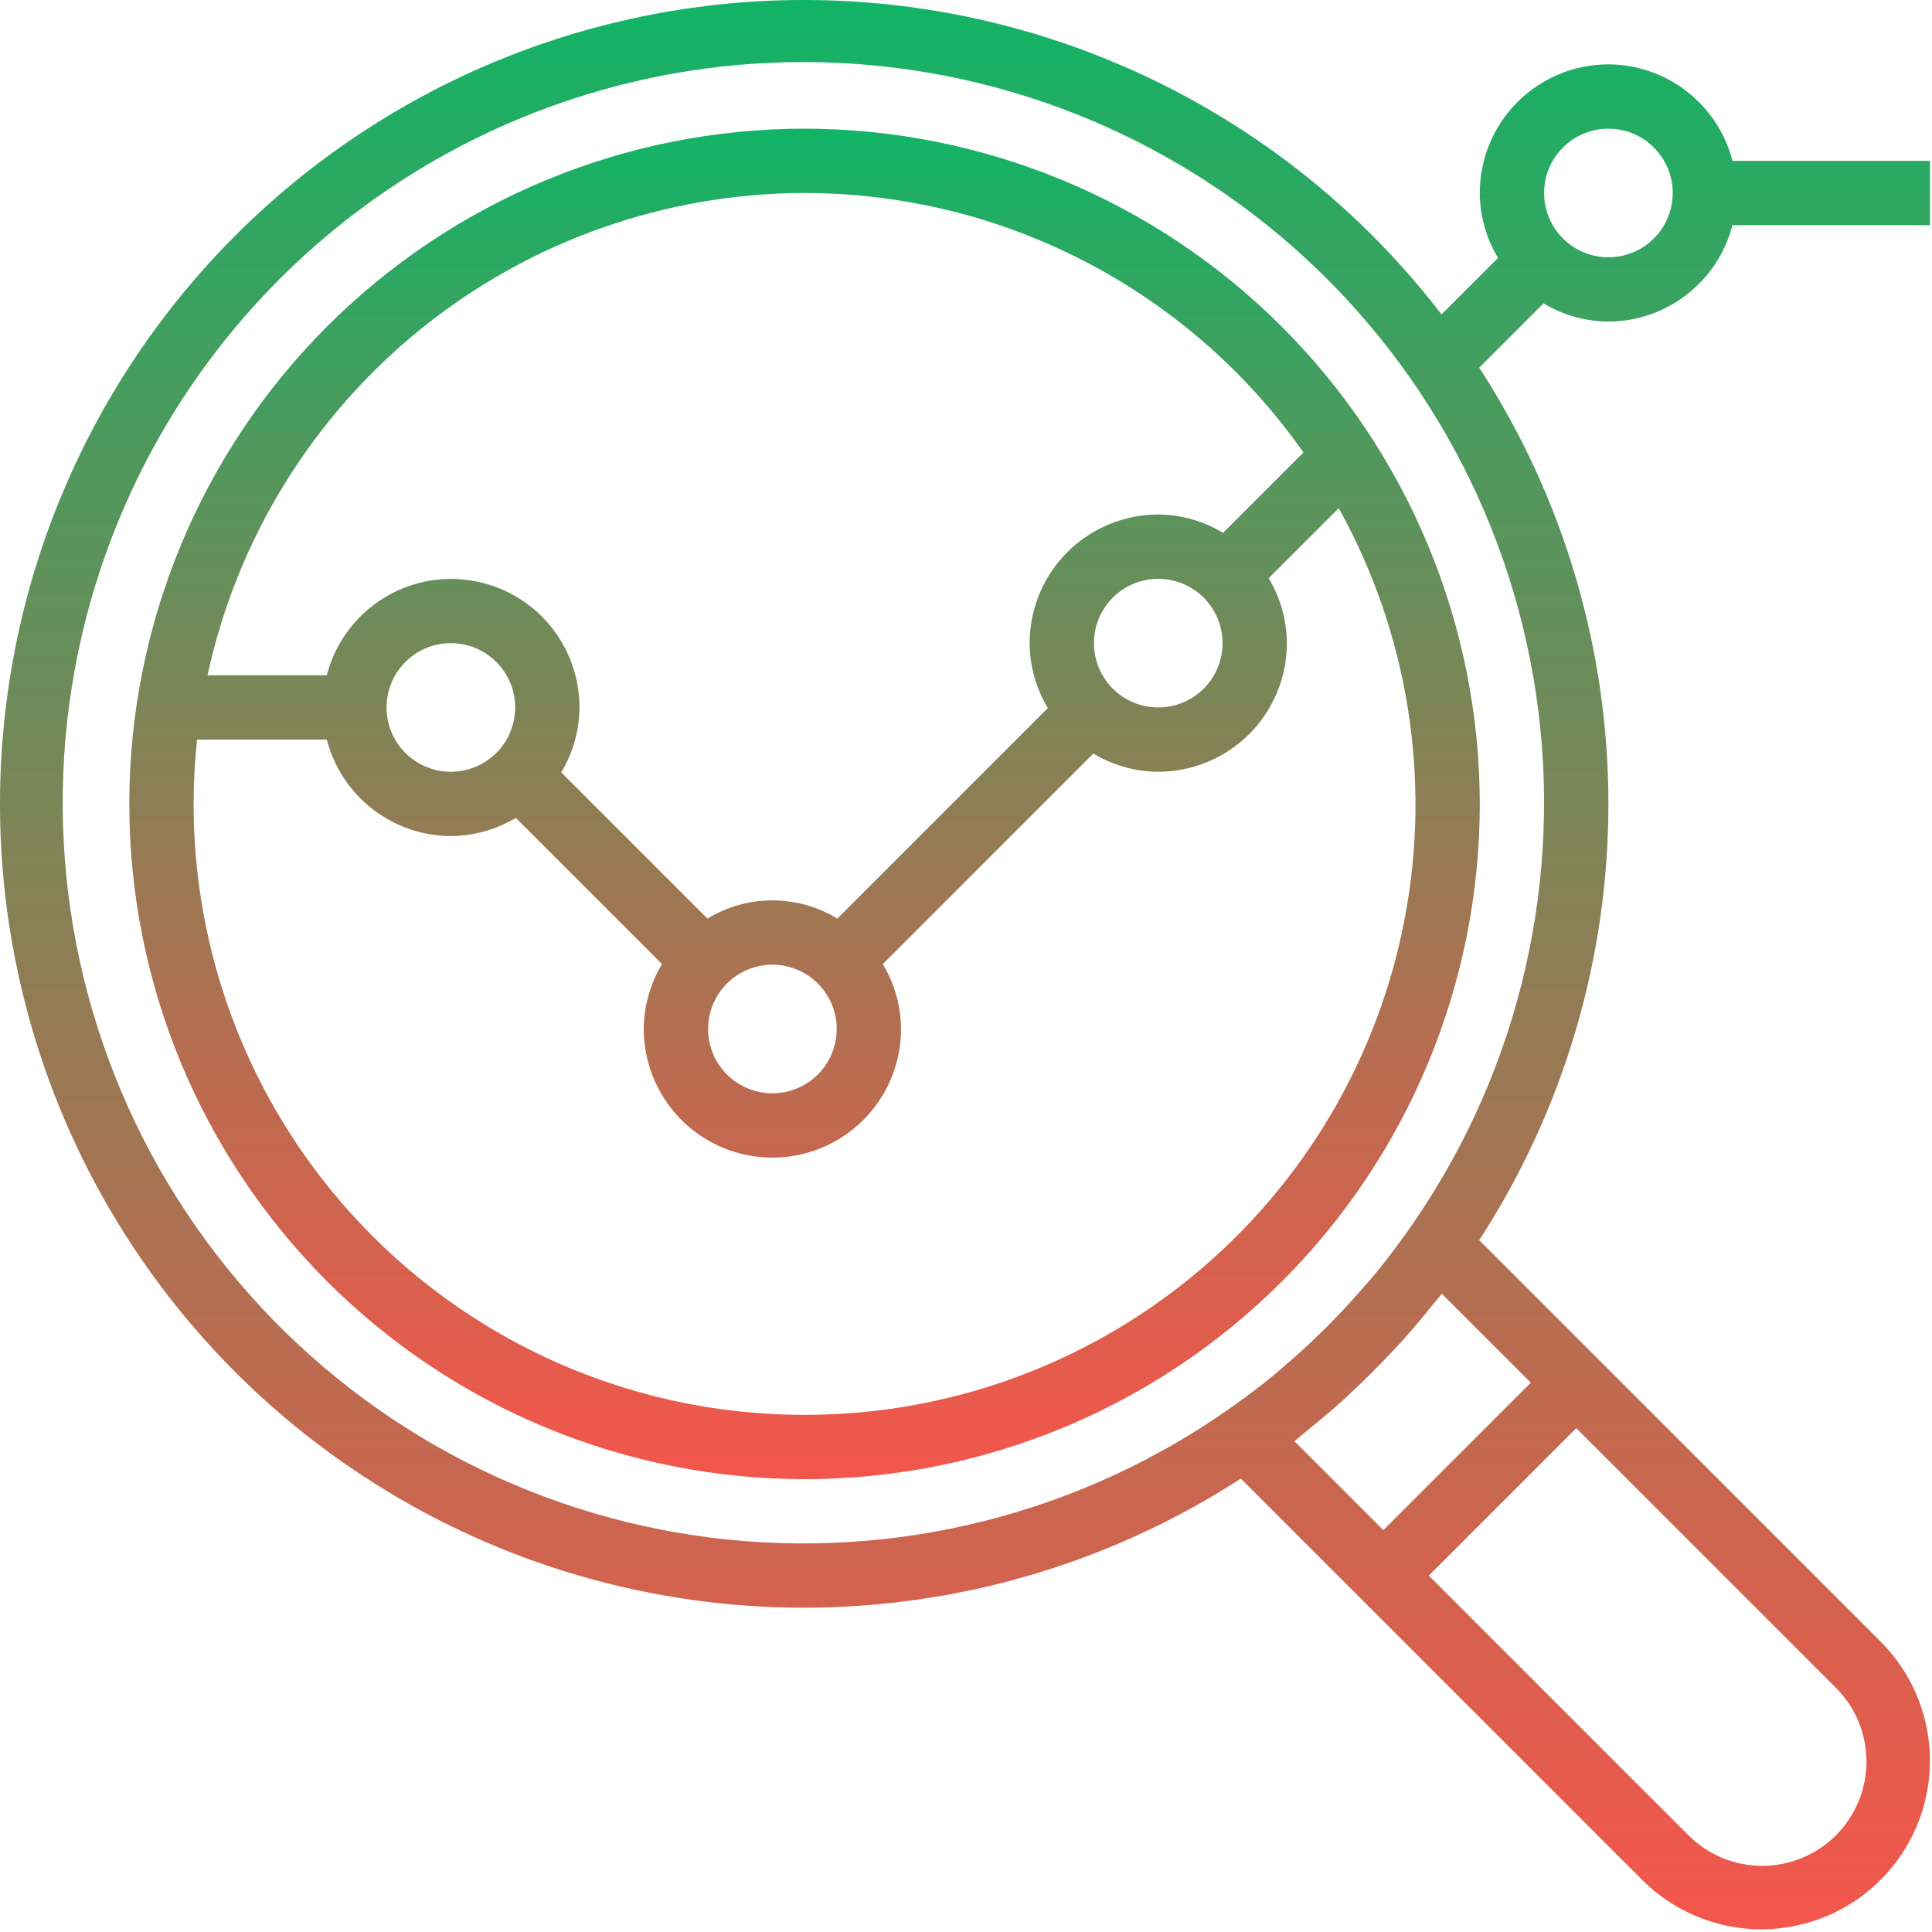<svg width="701" height="701" viewBox="0 0 701 701" fill="none" xmlns="http://www.w3.org/2000/svg">
<path d="M291.922 46.689C226.943 46.689 164.625 72.501 118.682 118.449C72.734 164.392 46.922 226.709 46.922 291.689C46.922 356.669 72.734 418.986 118.682 464.929C164.625 510.877 226.942 536.689 291.922 536.689C356.902 536.689 419.219 510.877 465.162 464.929C511.11 418.986 536.922 356.669 536.922 291.689C536.849 226.73 511.016 164.46 465.083 118.529C419.151 72.597 356.881 46.764 291.923 46.69L291.922 46.689ZM291.922 70.022C327.433 70.049 362.417 78.621 393.922 95.006C425.427 111.392 452.531 135.116 472.943 164.173L443.777 193.34C436.678 189.043 428.553 186.746 420.255 186.689C407.881 186.689 396.01 191.605 387.255 200.355C378.505 209.111 373.589 220.981 373.589 233.355C373.63 241.657 375.917 249.798 380.203 256.913L303.807 333.309L303.813 333.303C296.714 328.975 288.567 326.689 280.255 326.689C271.943 326.689 263.797 328.975 256.698 333.303L203.635 280.241L203.64 280.246C207.927 273.131 210.213 264.991 210.255 256.689C210.276 241.434 202.817 227.137 190.302 218.413C177.781 209.694 161.786 207.657 147.484 212.965C133.178 218.272 122.38 230.246 118.578 245.022H75.296C86.015 195.511 113.348 151.162 152.755 119.329C192.156 87.496 241.266 70.094 291.928 70.022L291.922 70.022ZM396.922 233.356C396.922 227.168 399.381 221.231 403.755 216.856C408.13 212.481 414.068 210.022 420.255 210.022C426.443 210.022 432.381 212.481 436.755 216.856C441.13 221.231 443.589 227.168 443.589 233.356C443.589 239.543 441.13 245.481 436.755 249.856C432.381 254.231 426.443 256.689 420.255 256.689C414.068 256.689 408.13 254.231 403.755 249.856C399.381 245.481 396.922 239.543 396.922 233.356ZM280.255 350.022C286.443 350.022 292.381 352.481 296.755 356.856C301.13 361.231 303.589 367.168 303.589 373.356C303.589 379.543 301.13 385.481 296.755 389.856C292.381 394.231 286.443 396.689 280.255 396.689C274.068 396.689 268.13 394.231 263.755 389.856C259.381 385.481 256.922 379.543 256.922 373.356C256.922 367.168 259.381 361.231 263.755 356.856C268.13 352.481 274.068 350.022 280.255 350.022ZM163.589 280.022C157.401 280.022 151.464 277.564 147.089 273.189C142.714 268.814 140.255 262.877 140.255 256.689C140.255 250.502 142.714 244.564 147.089 240.189C151.464 235.814 157.401 233.356 163.589 233.356C169.776 233.356 175.714 235.814 180.089 240.189C184.464 244.564 186.922 250.502 186.922 256.689C186.922 262.877 184.464 268.814 180.089 273.189C175.714 277.564 169.776 280.022 163.589 280.022ZM291.922 513.356C250.359 513.382 209.625 501.72 174.375 479.689C139.13 457.662 110.791 426.162 92.6 388.793C74.406 351.424 67.1 309.684 71.506 268.356H118.579C121.158 278.345 126.975 287.194 135.115 293.528C143.261 299.861 153.271 303.32 163.589 303.356C171.891 303.314 180.031 301.028 187.146 296.741L240.209 349.804L240.204 349.799C235.917 356.913 233.631 365.054 233.589 373.356C233.589 390.028 242.485 405.435 256.922 413.772C271.36 422.105 289.152 422.105 303.589 413.772C318.026 405.434 326.922 390.027 326.922 373.356C326.881 365.054 324.594 356.914 320.308 349.799L396.704 273.403L396.699 273.408C403.813 277.694 411.953 279.981 420.256 280.023C432.631 280.023 444.501 275.106 453.256 266.356C462.006 257.601 466.923 245.731 466.923 233.356C466.881 225.054 464.595 216.913 460.308 209.799L485.74 184.377C510.823 229.549 519.319 282.065 509.767 332.844C500.215 383.62 473.209 429.453 433.428 462.423C393.641 495.387 343.589 513.407 291.921 513.36L291.922 513.356Z" fill="url(#paint0_linear_201_139)"/>
<path d="M583.589 23.356C571.214 23.356 559.344 28.272 550.589 37.022C541.839 45.778 536.922 57.648 536.922 70.022C536.964 78.325 539.25 86.465 543.537 93.58L523.037 114.074C476.761 53.782 408.771 13.934 333.543 3.022C258.325 -7.889 181.81 10.991 120.303 55.648C58.798 100.304 17.153 167.21 4.241 242.114C-8.671 317.016 8.163 393.994 51.167 456.674C94.167 519.352 159.938 562.762 234.474 577.664C309.01 592.57 386.421 577.794 450.207 536.476L485.421 571.684L595.833 682.096C611.286 697.549 633.806 703.585 654.911 697.929C676.021 692.273 692.505 675.789 698.162 654.678C703.818 633.574 697.782 611.053 682.329 595.6L536.715 449.986V449.981C567.309 402.856 583.59 347.877 583.59 291.688C583.59 235.499 567.309 180.521 536.715 133.395L560.049 110.061C567.153 114.353 575.289 116.639 583.59 116.686C593.908 116.65 603.918 113.192 612.063 106.858C620.204 100.525 626.022 91.675 628.599 81.686H700.255V58.353H628.599C626.021 48.363 620.204 39.514 612.063 33.181C603.918 26.848 593.907 23.389 583.59 23.353L583.589 23.356ZM665.839 612.102C673.069 619.17 677.168 628.837 677.225 638.946C677.282 649.056 673.293 658.764 666.147 665.916C658.996 673.062 649.287 677.051 639.178 676.994C629.068 676.937 619.401 672.838 612.333 665.608L518.416 571.691L571.922 518.186L665.839 612.102ZM523.133 469.396L555.43 501.688L501.925 555.193L469.633 522.901C471.279 521.641 472.82 520.255 474.44 518.958C476.06 517.662 477.94 516.109 479.68 514.651C482.237 512.505 484.753 510.333 487.227 508.104C488.498 506.938 489.711 505.771 490.961 504.604C495.742 500.125 500.378 495.495 504.857 490.708C506.024 489.458 507.19 488.245 508.357 486.974C510.586 484.5 512.753 481.979 514.904 479.427C516.368 477.698 517.8 475.953 519.211 474.187C520.487 472.578 521.872 471.042 523.133 469.396ZM510.185 447.5C506.508 452.635 502.716 457.661 498.716 462.505C497.549 463.917 496.3 465.281 495.102 466.672C491.534 470.823 487.846 474.854 484.039 478.76C482.383 480.474 480.701 482.156 478.987 483.812C475.096 487.615 471.07 491.302 466.898 494.875C465.508 496.042 464.143 497.312 462.732 498.49C457.888 502.49 452.862 506.281 447.726 509.958L447.732 509.948C392.857 549.151 325.242 566.292 258.318 557.964C191.392 549.636 130.042 516.448 86.438 464.991C42.845 413.532 20.188 347.569 22.974 280.177C25.756 212.792 53.772 148.912 101.458 101.231C149.145 53.549 213.026 25.528 280.405 22.747C347.79 19.96 413.752 42.616 465.218 86.211C516.677 129.809 549.864 191.159 558.192 258.091C566.52 325.012 549.379 392.624 510.176 447.504L510.185 447.5ZM583.592 93.353C577.404 93.353 571.467 90.895 567.092 86.52C562.717 82.145 560.258 76.207 560.258 70.02C560.258 63.832 562.717 57.895 567.092 53.52C571.467 49.145 577.404 46.686 583.592 46.686C589.779 46.686 595.717 49.145 600.092 53.52C604.467 57.895 606.925 63.832 606.925 70.02C606.925 76.207 604.467 82.145 600.092 86.52C595.717 90.895 589.779 93.353 583.592 93.353Z" fill="url(#paint1_linear_201_139)"/>
<defs>
<linearGradient id="paint0_linear_201_139" x1="291.922" y1="46.689" x2="291.922" y2="536.689" gradientUnits="userSpaceOnUse">
<stop stop-color="#11B466"/>
<stop offset="1" stop-color="#F1291C" stop-opacity="0.79"/>
</linearGradient>
<linearGradient id="paint1_linear_201_139" x1="350.128" y1="0" x2="350.128" y2="700.015" gradientUnits="userSpaceOnUse">
<stop stop-color="#11B466"/>
<stop offset="1" stop-color="#F1291C" stop-opacity="0.79"/>
</linearGradient>
</defs>
</svg>
